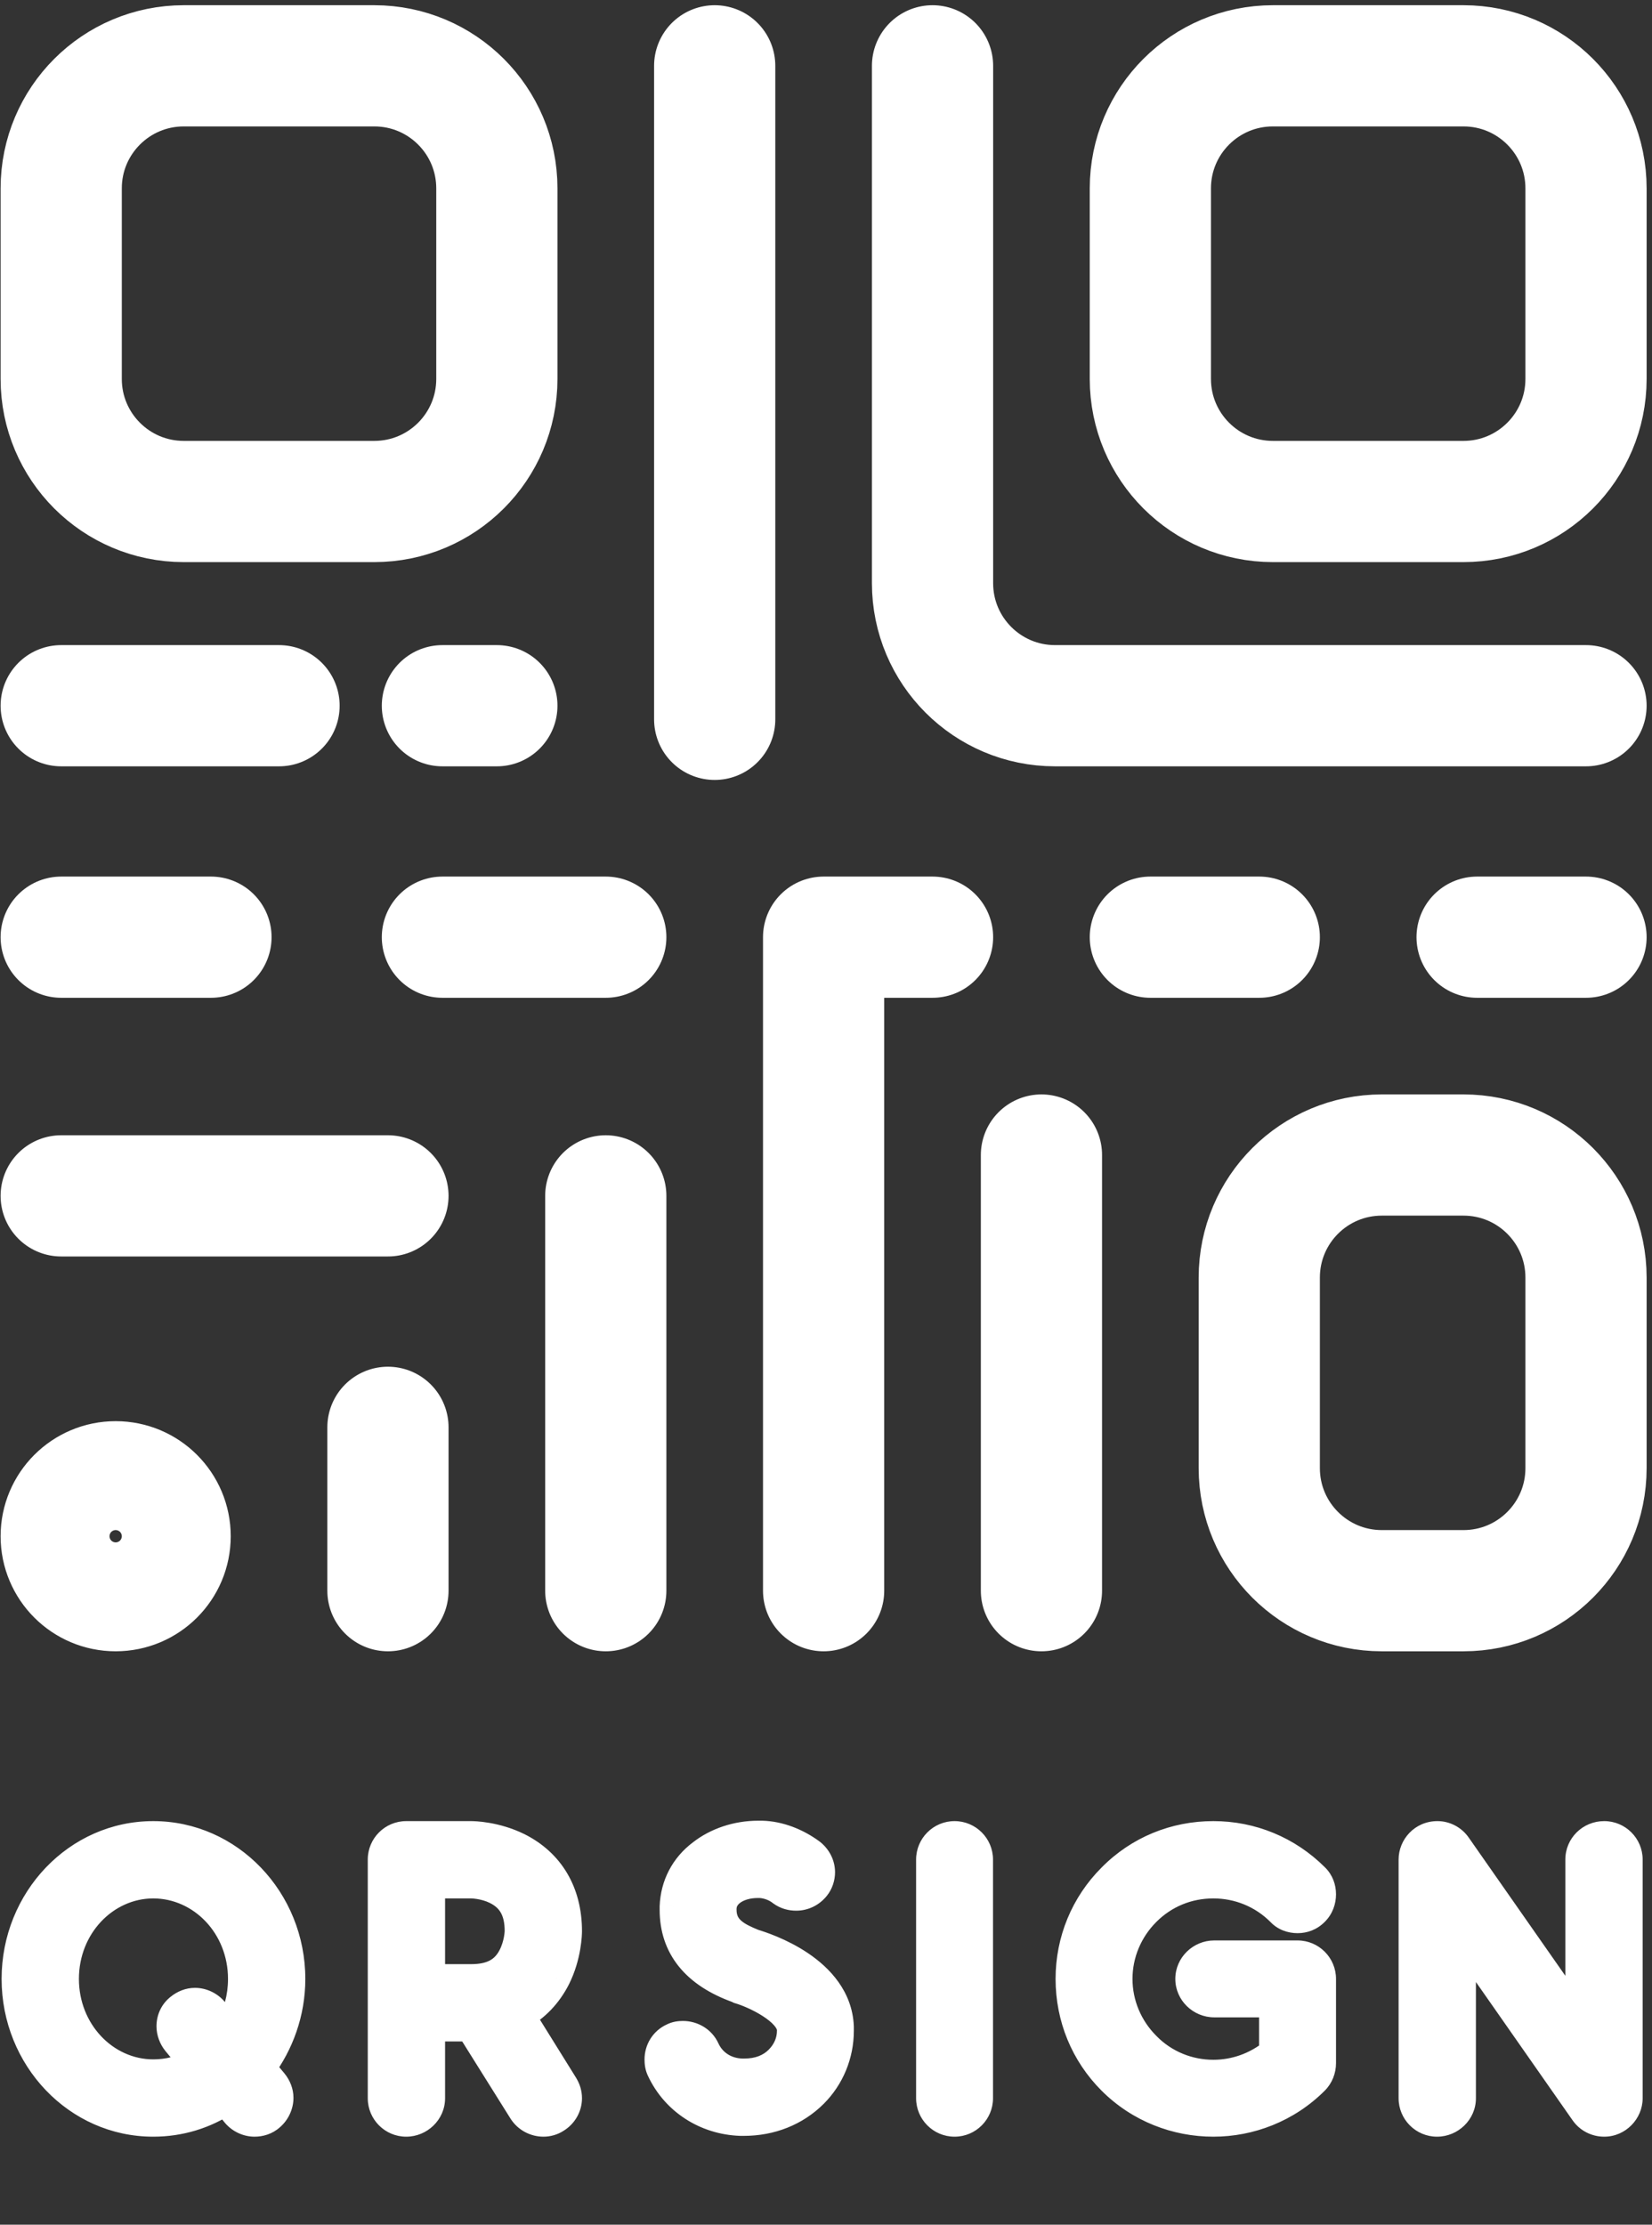 <svg width="251" height="338" viewBox="0 0 251 338" fill="none" xmlns="http://www.w3.org/2000/svg">
<rect x="0" y="0" width="251" height="338" fill="#333333" stroke="none"/>
<path d="M240.975 142.387H224.427M191.33 142.387H174.782M240.975 107.221H160.302C150.02 107.221 141.686 98.886 141.686 88.604V10M108.588 10V109.29M42.396 107.221H9.299M75.491 107.221H67.218M92.04 142.387H67.218M32.053 142.387H9.299M9.299 181.689H58.943M58.943 216.854V241.676M92.04 181.689V241.676M125.137 241.676V142.387H141.686M158.234 175.484V241.676M9.299 233.402C9.299 228.832 13.004 225.127 17.573 225.127C22.143 225.127 25.848 228.832 25.848 233.402C25.848 237.971 22.143 241.676 17.573 241.676C13.004 241.676 9.299 237.971 9.299 233.402ZM9.299 28.617V57.576C9.299 67.858 17.634 76.193 27.916 76.193H56.875C67.157 76.193 75.491 67.858 75.491 57.576V28.617C75.491 18.335 67.157 10 56.875 10H27.916C17.634 10 9.299 18.335 9.299 28.617ZM222.358 76.193H193.399C183.117 76.193 174.782 67.858 174.782 57.576V28.617C174.782 18.335 183.117 10 193.399 10H222.358C232.64 10 240.975 18.335 240.975 28.617V57.576C240.975 67.858 232.64 76.193 222.358 76.193ZM209.947 241.676H222.358C232.64 241.676 240.975 233.341 240.975 223.059V194.1C240.975 183.818 232.64 175.484 222.358 175.484H209.947C199.665 175.484 191.33 183.818 191.33 194.1V223.059C191.33 233.341 199.665 241.676 209.947 241.676Z" stroke="white" stroke-width="18.416" stroke-linecap="round" stroke-linejoin="round"/>
<path d="M39.615 314.193C42.41 310.467 44.148 305.748 44.148 300.657C44.148 288.673 34.772 278.924 23.285 278.924C11.798 278.924 2.484 288.673 2.484 300.657C2.484 312.64 11.798 322.389 23.285 322.389C27.321 322.389 31.109 321.209 34.275 319.098L35.89 321.085C36.635 321.954 37.69 322.389 38.684 322.389C39.491 322.389 40.36 322.141 41.043 321.52C41.851 320.837 42.347 319.781 42.347 318.726C42.347 317.918 42.037 317.111 41.478 316.428L39.615 314.193ZM23.285 315.124C15.834 315.124 9.749 308.667 9.749 300.657C9.749 292.647 15.834 286.189 23.285 286.189C30.798 286.189 36.883 292.647 36.883 300.657C36.883 303.513 36.138 306.183 34.772 308.418L32.413 305.562C31.73 304.755 30.674 304.258 29.618 304.258C28.811 304.258 28.004 304.568 27.321 305.127C26.452 305.81 26.017 306.804 26.017 307.859C26.017 308.667 26.327 309.536 26.886 310.219L29.618 313.51C27.694 314.565 25.582 315.124 23.285 315.124ZM78.981 306.183C81.278 304.941 83.141 303.016 84.445 300.47C86.121 297.117 86.184 293.764 86.184 293.392C86.184 287.555 83.514 283.084 78.67 280.663C75.255 278.986 71.964 278.924 71.592 278.924H61.719C59.732 278.924 58.117 280.538 58.117 282.525V318.788C58.117 320.775 59.732 322.389 61.719 322.389C63.706 322.389 65.382 320.775 65.382 318.788V307.921H71.468L79.478 320.713C80.16 321.768 81.34 322.389 82.582 322.389C83.203 322.389 83.886 322.203 84.445 321.83C85.563 321.147 86.184 319.967 86.184 318.788C86.184 318.105 85.997 317.484 85.625 316.863L78.981 306.183ZM65.382 286.189H71.592C71.592 286.189 73.579 286.189 75.442 287.12C77.801 288.3 78.919 290.287 78.919 293.392C78.919 293.516 78.857 295.503 77.863 297.366C76.683 299.601 74.696 300.657 71.592 300.657H65.382V286.189ZM114.45 295.317C112.028 294.323 109.669 293.205 109.669 290.163V289.914C109.731 287.679 112.09 286.127 115.133 286.127H115.505C116.623 286.189 117.865 286.624 118.796 287.369C119.479 287.865 120.225 288.052 120.97 288.052C122.087 288.052 123.143 287.555 123.888 286.624C124.385 286.003 124.633 285.195 124.633 284.45C124.633 283.395 124.136 282.339 123.205 281.594C121.032 279.98 118.362 278.924 115.754 278.862H115.195C111.966 278.862 108.924 279.917 106.688 281.656C104.018 283.643 102.59 286.499 102.466 289.666V290.163C102.466 295.751 105.695 299.787 112.09 302.085L112.339 302.209C114.698 302.892 120.1 305.438 120.287 308.294V308.542C120.287 310.219 119.604 311.771 118.362 313.013C117.058 314.317 115.257 315 113.084 315H112.773C110.228 314.938 108.116 313.572 107.123 311.399C106.502 310.033 105.136 309.287 103.77 309.287C103.273 309.287 102.776 309.35 102.28 309.598C100.914 310.219 100.169 311.523 100.169 312.889C100.169 313.386 100.231 313.944 100.479 314.441C102.652 319.098 107.247 322.079 112.525 322.265H113.022C117.12 322.265 120.845 320.775 123.578 318.043C126.061 315.559 127.489 312.144 127.489 308.542V307.921C127.117 299.353 116.313 295.875 114.45 295.317ZM145.033 322.389C147.02 322.389 148.634 320.775 148.634 318.788V282.525C148.634 280.538 147.02 278.924 145.033 278.924C143.046 278.924 141.431 280.538 141.431 282.525V318.788C141.431 320.775 143.046 322.389 145.033 322.389ZM184.355 322.389C189.882 322.389 195.47 320.278 199.692 316.056C200.375 315.373 200.748 314.441 200.748 313.448V300.657C200.748 298.67 199.134 297.055 197.147 297.055H184.48C182.493 297.055 180.816 298.67 180.816 300.657C180.816 302.643 182.493 304.258 184.48 304.258H193.545V311.895C190.875 314.069 187.646 315.186 184.355 315.186C180.63 315.186 176.904 313.758 174.11 310.902C171.378 308.17 169.826 304.506 169.826 300.657C169.826 296.807 171.378 293.143 174.11 290.411C176.842 287.679 180.444 286.189 184.355 286.189C188.205 286.189 191.869 287.679 194.601 290.411C195.284 291.156 196.215 291.467 197.147 291.467C198.078 291.467 198.947 291.156 199.692 290.411C200.437 289.666 200.748 288.735 200.748 287.803C200.748 286.872 200.437 286.003 199.754 285.32C195.594 281.159 190.13 278.924 184.355 278.924C178.519 278.924 173.054 281.159 168.956 285.32C164.858 289.418 162.623 294.882 162.623 300.657C162.623 306.493 164.858 311.957 168.956 316.056C173.179 320.278 178.767 322.389 184.355 322.389ZM243.737 322.389C245.724 322.389 247.339 320.713 247.339 318.788V282.525C247.339 280.538 245.724 278.924 243.737 278.924C241.688 278.924 240.074 280.538 240.074 282.525V307.3L221.322 280.476C220.639 279.483 219.521 278.924 218.403 278.924C216.23 278.924 214.74 280.663 214.74 282.525V318.788C214.74 320.775 216.354 322.389 218.341 322.389C220.328 322.389 222.005 320.775 222.005 318.788V294.013L240.757 320.837C241.44 321.83 242.557 322.389 243.737 322.389Z" fill="white"/>
<path d="M39.615 314.193L37.822 312.848L36.759 314.266L37.894 315.627L39.615 314.193ZM34.275 319.098L36.015 317.685L34.729 316.102L33.032 317.233L34.275 319.098ZM35.89 321.085L34.15 322.498L34.169 322.521L34.188 322.544L35.89 321.085ZM41.043 321.52L39.596 319.809L39.565 319.835L39.536 319.862L41.043 321.52ZM41.478 316.428L43.213 315.009L43.206 315.001L43.2 314.993L41.478 316.428ZM34.772 308.418L33.044 309.845L35.046 312.268L36.684 309.587L34.772 308.418ZM32.413 305.562L34.14 304.135L34.132 304.124L34.123 304.114L32.413 305.562ZM27.321 305.127L28.706 306.889L28.723 306.876L28.74 306.862L27.321 305.127ZM26.886 310.219L25.152 311.638L25.157 311.644L25.162 311.65L26.886 310.219ZM29.618 313.51L30.696 315.475L33.078 314.168L31.343 312.078L29.618 313.51ZM41.408 315.537C44.476 311.447 46.389 306.261 46.389 300.657H41.907C41.907 305.235 40.343 309.487 37.822 312.848L41.408 315.537ZM46.389 300.657C46.389 287.521 36.094 276.683 23.285 276.683V281.165C33.45 281.165 41.907 289.824 41.907 300.657H46.389ZM23.285 276.683C10.467 276.683 0.243 287.53 0.243 300.657H4.725C4.725 289.816 13.128 281.165 23.285 281.165V276.683ZM0.243 300.657C0.243 313.783 10.467 324.63 23.285 324.63V320.148C13.128 320.148 4.725 311.497 4.725 300.657H0.243ZM23.285 324.63C27.763 324.63 31.983 323.32 35.518 320.963L33.032 317.233C30.234 319.099 26.879 320.148 23.285 320.148V324.63ZM32.536 320.511L34.15 322.498L37.629 319.672L36.015 317.685L32.536 320.511ZM34.188 322.544C35.374 323.927 37.059 324.63 38.684 324.63V320.148C38.322 320.148 37.896 319.982 37.591 319.627L34.188 322.544ZM38.684 324.63C39.929 324.63 41.375 324.247 42.551 323.178L39.536 319.862C39.346 320.034 39.053 320.148 38.684 320.148V324.63ZM42.491 323.231C43.793 322.129 44.588 320.451 44.588 318.726H40.106C40.106 319.111 39.908 319.545 39.596 319.809L42.491 323.231ZM44.588 318.726C44.588 317.339 44.057 316.041 43.213 315.009L39.744 317.847C40.017 318.181 40.106 318.498 40.106 318.726H44.588ZM43.2 314.993L41.337 312.758L37.894 315.627L39.757 317.863L43.2 314.993ZM23.285 312.883C17.205 312.883 11.99 307.567 11.99 300.657H7.508C7.508 309.766 14.462 317.365 23.285 317.365V312.883ZM11.99 300.657C11.99 293.746 17.205 288.43 23.285 288.43V283.948C14.462 283.948 7.508 291.547 7.508 300.657H11.99ZM23.285 288.43C29.433 288.43 34.642 293.753 34.642 300.657H39.124C39.124 291.54 32.163 283.948 23.285 283.948V288.43ZM34.642 300.657C34.642 303.122 34 305.384 32.86 307.25L36.684 309.587C38.277 306.981 39.124 303.903 39.124 300.657H34.642ZM36.5 306.991L34.14 304.135L30.685 306.989L33.044 309.845L36.5 306.991ZM34.123 304.114C33.021 302.812 31.344 302.017 29.618 302.017V306.499C30.004 306.499 30.438 306.697 30.702 307.009L34.123 304.114ZM29.618 302.017C28.231 302.017 26.934 302.548 25.902 303.393L28.74 306.862C29.074 306.589 29.391 306.499 29.618 306.499V302.017ZM25.936 303.365C24.486 304.505 23.776 306.169 23.776 307.859H28.258C28.258 307.438 28.418 307.116 28.706 306.889L25.936 303.365ZM23.776 307.859C23.776 309.207 24.28 310.573 25.152 311.638L28.621 308.8C28.374 308.499 28.258 308.126 28.258 307.859H23.776ZM25.162 311.65L27.894 314.941L31.343 312.078L28.61 308.787L25.162 311.65ZM28.541 311.545C26.943 312.421 25.202 312.883 23.285 312.883V317.365C25.962 317.365 28.444 316.71 30.696 315.475L28.541 311.545ZM78.981 306.183L77.915 304.211L75.82 305.344L77.078 307.367L78.981 306.183ZM84.445 300.47L86.44 301.492L86.445 301.482L86.449 301.472L84.445 300.47ZM78.67 280.663L79.672 278.658L79.665 278.654L79.658 278.651L78.67 280.663ZM65.382 307.921V305.68H63.141V307.921H65.382ZM71.468 307.921L73.367 306.732L72.708 305.68H71.468V307.921ZM79.478 320.713L77.578 321.902L77.587 321.916L77.596 321.93L79.478 320.713ZM84.445 321.83L83.276 319.918L83.239 319.941L83.202 319.966L84.445 321.83ZM85.625 316.863L87.546 315.71L87.537 315.694L87.528 315.679L85.625 316.863ZM65.382 286.189V283.948H63.141V286.189H65.382ZM75.442 287.12L76.444 285.116L75.442 287.12ZM77.863 297.366L75.886 296.311L75.881 296.32L77.863 297.366ZM65.382 300.657H63.141V302.898H65.382V300.657ZM80.046 308.154C82.769 306.683 84.943 304.414 86.44 301.492L82.45 299.449C81.339 301.618 79.788 303.199 77.915 304.211L80.046 308.154ZM86.449 301.472C88.354 297.663 88.425 293.901 88.425 293.392H83.942C83.942 293.627 83.889 296.572 82.441 299.468L86.449 301.472ZM88.425 293.392C88.425 286.774 85.334 281.489 79.672 278.658L77.668 282.667C81.693 284.68 83.942 288.336 83.942 293.392H88.425ZM79.658 278.651C75.799 276.757 72.113 276.683 71.592 276.683V281.165C71.815 281.165 74.711 281.215 77.683 282.674L79.658 278.651ZM71.592 276.683H61.719V281.165H71.592V276.683ZM61.719 276.683C58.494 276.683 55.877 279.301 55.877 282.525H60.359C60.359 281.776 60.97 281.165 61.719 281.165V276.683ZM55.877 282.525V318.788H60.359V282.525H55.877ZM55.877 318.788C55.877 322.012 58.494 324.63 61.719 324.63V320.148C60.97 320.148 60.359 319.537 60.359 318.788H55.877ZM61.719 324.63C64.894 324.63 67.624 322.062 67.624 318.788H63.141C63.141 319.488 62.518 320.148 61.719 320.148V324.63ZM67.624 318.788V307.921H63.141V318.788H67.624ZM65.382 310.162H71.468V305.68H65.382V310.162ZM69.568 309.111L77.578 321.902L81.377 319.523L73.367 306.732L69.568 309.111ZM77.596 321.93C78.703 323.641 80.601 324.63 82.582 324.63V320.148C82.08 320.148 81.618 319.895 81.359 319.495L77.596 321.93ZM82.582 324.63C83.616 324.63 84.737 324.329 85.688 323.695L83.202 319.966C83.035 320.077 82.79 320.148 82.582 320.148V324.63ZM85.614 323.742C87.402 322.65 88.425 320.743 88.425 318.788H83.942C83.942 319.192 83.723 319.645 83.276 319.918L85.614 323.742ZM88.425 318.788C88.425 317.655 88.104 316.639 87.546 315.71L83.703 318.016C83.89 318.328 83.942 318.555 83.942 318.788H88.425ZM87.528 315.679L80.884 304.999L77.078 307.367L83.722 318.047L87.528 315.679ZM65.382 288.43H71.592V283.948H65.382V288.43ZM71.592 286.189C71.592 288.43 71.591 288.43 71.591 288.43C71.591 288.43 71.59 288.43 71.59 288.43C71.589 288.43 71.588 288.43 71.588 288.43C71.587 288.43 71.586 288.43 71.585 288.43C71.583 288.43 71.582 288.43 71.581 288.43C71.579 288.43 71.579 288.43 71.581 288.43C71.584 288.43 71.594 288.43 71.61 288.431C71.643 288.432 71.701 288.434 71.78 288.439C71.939 288.45 72.177 288.472 72.465 288.518C73.055 288.613 73.778 288.794 74.439 289.125L76.444 285.116C75.242 284.515 74.04 284.231 73.171 284.092C72.729 284.022 72.355 283.986 72.082 283.967C71.946 283.958 71.834 283.953 71.751 283.951C71.71 283.949 71.675 283.949 71.648 283.948C71.635 283.948 71.624 283.948 71.614 283.948C71.609 283.948 71.605 283.948 71.601 283.948C71.6 283.948 71.598 283.948 71.596 283.948C71.595 283.948 71.595 283.948 71.594 283.948C71.594 283.948 71.593 283.948 71.593 283.948C71.592 283.948 71.592 283.948 71.592 286.189ZM74.439 289.125C75.276 289.543 75.782 290.041 76.107 290.624C76.445 291.231 76.678 292.1 76.678 293.392H81.16C81.16 291.578 80.834 289.902 80.023 288.445C79.199 286.963 77.967 285.877 76.444 285.116L74.439 289.125ZM76.678 293.392C76.678 293.353 76.63 294.915 75.886 296.311L79.841 298.42C81.083 296.09 81.16 293.678 81.16 293.392H76.678ZM75.881 296.32C75.478 297.083 74.994 297.556 74.406 297.866C73.787 298.192 72.901 298.415 71.592 298.415V302.898C73.387 302.898 75.047 302.594 76.493 301.832C77.969 301.056 79.068 299.884 79.845 298.412L75.881 296.32ZM71.592 298.415H65.382V302.898H71.592V298.415ZM67.624 300.657V286.189H63.141V300.657H67.624ZM114.45 295.317L113.599 297.39L113.701 297.432L113.806 297.463L114.45 295.317ZM109.669 289.914L107.429 289.852L107.428 289.883V289.914H109.669ZM115.505 286.127L115.63 283.889L115.568 283.886H115.505V286.127ZM118.796 287.369L117.396 289.119L117.437 289.151L117.478 289.181L118.796 287.369ZM123.888 286.624L125.638 288.023L123.888 286.624ZM123.205 281.594L124.605 279.844L124.574 279.819L124.541 279.795L123.205 281.594ZM115.754 278.862L115.807 276.621L115.781 276.621H115.754V278.862ZM106.688 281.656L108.026 283.454L108.045 283.44L108.064 283.425L106.688 281.656ZM102.466 289.666L100.227 289.578L100.225 289.622V289.666H102.466ZM112.09 302.085L113.093 300.08L112.973 300.021L112.848 299.976L112.09 302.085ZM112.339 302.209L111.337 304.213L111.519 304.305L111.716 304.362L112.339 302.209ZM120.287 308.294H122.528V308.221L122.523 308.148L120.287 308.294ZM118.362 313.013L116.777 311.428L118.362 313.013ZM112.773 315L112.719 317.24L112.746 317.241H112.773V315ZM107.123 311.399L105.083 312.326L105.085 312.33L107.123 311.399ZM102.28 309.598L103.207 311.638L103.245 311.621L103.282 311.602L102.28 309.598ZM100.479 314.441L102.51 313.493L102.497 313.466L102.483 313.439L100.479 314.441ZM112.525 322.265L112.446 324.505L112.485 324.506H112.525V322.265ZM123.578 318.043L125.162 319.627L123.578 318.043ZM127.489 307.921H129.73V307.873L129.728 307.824L127.489 307.921ZM115.301 293.243C114.06 292.734 113.203 292.328 112.63 291.824C112.181 291.43 111.91 290.986 111.91 290.163H107.428C107.428 292.382 108.336 294.019 109.672 295.192C110.884 296.256 112.418 296.905 113.599 297.39L115.301 293.243ZM111.91 290.163V289.914H107.428V290.163H111.91ZM111.909 289.977C111.916 289.716 112.038 289.381 112.547 289.033C113.082 288.668 113.969 288.368 115.133 288.368V283.886C113.255 283.886 111.441 284.362 110.02 285.331C108.573 286.319 107.483 287.878 107.429 289.852L111.909 289.977ZM115.133 288.368H115.505V283.886H115.133V288.368ZM115.381 288.364C116.068 288.403 116.855 288.686 117.396 289.119L120.196 285.619C118.875 284.561 117.178 283.975 115.63 283.889L115.381 288.364ZM117.478 289.181C118.605 290.001 119.832 290.293 120.97 290.293V285.811C120.617 285.811 120.354 285.73 120.115 285.556L117.478 289.181ZM120.97 290.293C122.778 290.293 124.474 289.479 125.638 288.023L122.138 285.224C121.812 285.631 121.396 285.811 120.97 285.811V290.293ZM125.638 288.023C126.483 286.967 126.874 285.654 126.874 284.45H122.392C122.392 284.737 122.287 285.038 122.138 285.224L125.638 288.023ZM126.874 284.45C126.874 282.684 126.044 280.995 124.605 279.844L121.805 283.344C122.229 283.683 122.392 284.106 122.392 284.45H126.874ZM124.541 279.795C122.066 277.956 118.958 276.697 115.807 276.621L115.701 281.102C117.765 281.151 119.997 282.003 121.869 283.393L124.541 279.795ZM115.754 276.621H115.195V281.103H115.754V276.621ZM115.195 276.621C111.496 276.621 107.963 277.826 105.312 279.887L108.064 283.425C109.885 282.009 112.436 281.103 115.195 281.103V276.621ZM105.35 279.858C102.122 282.261 100.377 285.753 100.227 289.578L104.705 289.754C104.804 287.245 105.914 285.025 108.026 283.454L105.35 279.858ZM100.225 289.666V290.163H104.707V289.666H100.225ZM100.225 290.163C100.225 293.419 101.177 296.334 103.135 298.764C105.069 301.165 107.866 302.948 111.333 304.194L112.848 299.976C109.919 298.923 107.904 297.54 106.625 295.952C105.369 294.393 104.707 292.495 104.707 290.163H100.225ZM111.088 304.089L111.337 304.213L113.341 300.204L113.093 300.08L111.088 304.089ZM111.716 304.362C112.698 304.646 114.436 305.365 115.911 306.318C116.645 306.793 117.227 307.27 117.611 307.71C118.009 308.165 118.048 308.407 118.05 308.44L122.523 308.148C122.432 306.752 121.726 305.606 120.985 304.759C120.23 303.896 119.279 303.159 118.344 302.554C116.482 301.35 114.339 300.455 112.962 300.056L111.716 304.362ZM118.046 308.294V308.542H122.528V308.294H118.046ZM118.046 308.542C118.046 309.574 117.636 310.57 116.777 311.428L119.946 314.598C121.571 312.973 122.528 310.864 122.528 308.542H118.046ZM116.777 311.428C115.964 312.242 114.77 312.759 113.084 312.759V317.241C115.744 317.241 118.152 316.392 119.946 314.598L116.777 311.428ZM113.084 312.759H112.773V317.241H113.084V312.759ZM112.828 312.76C111.09 312.717 109.778 311.816 109.161 310.467L105.085 312.33C106.455 315.327 109.365 317.159 112.719 317.24L112.828 312.76ZM109.163 310.471C108.139 308.217 105.914 307.046 103.77 307.046V311.528C104.358 311.528 104.865 311.848 105.083 312.326L109.163 310.471ZM103.77 307.046C103.082 307.046 102.2 307.132 101.277 307.593L103.282 311.602C103.352 311.567 103.464 311.528 103.77 311.528V307.046ZM101.352 307.558C99.135 308.565 97.927 310.701 97.927 312.889H102.41C102.41 312.344 102.692 311.872 103.207 311.638L101.352 307.558ZM97.927 312.889C97.927 313.537 98.002 314.498 98.475 315.443L102.483 313.439C102.476 313.423 102.455 313.375 102.438 313.276C102.42 313.175 102.41 313.048 102.41 312.889H97.927ZM98.448 315.389C100.991 320.837 106.358 324.29 112.446 324.505L112.604 320.025C108.137 319.868 104.314 317.359 102.51 313.493L98.448 315.389ZM112.525 324.506H113.022V320.024H112.525V324.506ZM113.022 324.506C117.674 324.506 121.982 322.807 125.162 319.627L121.993 316.458C119.709 318.742 116.566 320.024 113.022 320.024V324.506ZM125.162 319.627C128.068 316.722 129.73 312.736 129.73 308.542H125.248C125.248 311.551 124.055 314.396 121.993 316.458L125.162 319.627ZM129.73 308.542V307.921H125.248V308.542H129.73ZM129.728 307.824C129.497 302.509 126.022 298.943 122.782 296.757C119.519 294.557 116.094 293.47 115.094 293.17L113.806 297.463C114.668 297.722 117.577 298.653 120.275 300.473C122.996 302.308 125.109 304.765 125.25 308.019L129.728 307.824ZM145.033 324.63C148.257 324.63 150.875 322.012 150.875 318.788H146.393C146.393 319.537 145.782 320.148 145.033 320.148V324.63ZM150.875 318.788V282.525H146.393V318.788H150.875ZM150.875 282.525C150.875 279.301 148.257 276.683 145.033 276.683V281.165C145.782 281.165 146.393 281.776 146.393 282.525H150.875ZM145.033 276.683C141.808 276.683 139.19 279.301 139.19 282.525H143.672C143.672 281.776 144.283 281.165 145.033 281.165V276.683ZM139.19 282.525V318.788H143.672V282.525H139.19ZM139.19 318.788C139.19 322.012 141.808 324.63 145.033 324.63V320.148C144.283 320.148 143.672 319.537 143.672 318.788H139.19ZM199.692 316.056L201.277 317.64L201.277 317.64L199.692 316.056ZM193.545 304.258H195.786V302.017H193.545V304.258ZM193.545 311.895L194.96 313.633L195.786 312.961V311.895H193.545ZM174.11 310.902L175.712 309.335L175.703 309.326L175.695 309.317L174.11 310.902ZM174.11 290.411L172.525 288.827L174.11 290.411ZM194.601 290.411L196.253 288.897L196.22 288.861L196.185 288.827L194.601 290.411ZM199.692 290.411L198.108 288.827V288.827L199.692 290.411ZM199.754 285.32L198.17 286.904V286.904L199.754 285.32ZM168.956 285.32L170.541 286.904L170.547 286.898L170.553 286.892L168.956 285.32ZM168.956 316.056L167.372 317.64L168.956 316.056ZM184.355 324.63C190.446 324.63 196.614 322.303 201.277 317.64L198.108 314.471C194.326 318.252 189.317 320.148 184.355 320.148V324.63ZM201.277 317.64C202.401 316.516 202.989 315.006 202.989 313.448H198.507C198.507 313.877 198.35 314.229 198.108 314.471L201.277 317.64ZM202.989 313.448V300.657H198.507V313.448H202.989ZM202.989 300.657C202.989 297.432 200.371 294.814 197.147 294.814V299.296C197.896 299.296 198.507 299.907 198.507 300.657H202.989ZM197.147 294.814H184.48V299.296H197.147V294.814ZM184.48 294.814C181.305 294.814 178.575 297.382 178.575 300.657H183.057C183.057 299.957 183.68 299.296 184.48 299.296V294.814ZM178.575 300.657C178.575 303.931 181.305 306.499 184.48 306.499V302.017C183.68 302.017 183.057 301.356 183.057 300.657H178.575ZM184.48 306.499H193.545V302.017H184.48V306.499ZM191.304 304.258V311.895H195.786V304.258H191.304ZM192.13 310.157C189.861 312.004 187.132 312.945 184.355 312.945V317.427C188.16 317.427 191.889 316.133 194.96 313.633L192.13 310.157ZM184.355 312.945C181.2 312.945 178.062 311.737 175.712 309.335L172.508 312.469C175.746 315.779 180.06 317.427 184.355 317.427V312.945ZM175.695 309.317C173.372 306.995 172.067 303.897 172.067 300.657H167.585C167.585 305.116 169.384 309.345 172.525 312.487L175.695 309.317ZM172.067 300.657C172.067 297.416 173.372 294.318 175.695 291.996L172.525 288.827C169.384 291.968 167.585 296.198 167.585 300.657H172.067ZM175.695 291.996C178.003 289.687 181.033 288.43 184.355 288.43V283.948C179.854 283.948 175.681 285.671 172.525 288.827L175.695 291.996ZM184.355 288.43C187.621 288.43 190.711 289.691 193.016 291.996L196.185 288.827C193.026 285.667 188.79 283.948 184.355 283.948V288.43ZM192.949 291.926C194.141 293.226 195.724 293.708 197.147 293.708V289.226C196.707 289.226 196.427 289.087 196.253 288.897L192.949 291.926ZM197.147 293.708C198.632 293.708 200.084 293.189 201.277 291.996L198.108 288.827C197.81 289.124 197.524 289.226 197.147 289.226V293.708ZM201.277 291.996C202.496 290.776 202.989 289.248 202.989 287.803H198.507C198.507 288.221 198.378 288.556 198.108 288.827L201.277 291.996ZM202.989 287.803C202.989 286.35 202.491 284.887 201.339 283.735L198.17 286.904C198.384 287.118 198.507 287.394 198.507 287.803H202.989ZM201.339 283.735C196.758 279.153 190.723 276.683 184.355 276.683V281.165C189.537 281.165 194.431 283.165 198.17 286.904L201.339 283.735ZM184.355 276.683C177.932 276.683 171.889 279.149 167.36 283.747L170.553 286.892C174.22 283.169 179.105 281.165 184.355 281.165V276.683ZM167.372 283.735C162.849 288.258 160.382 294.294 160.382 300.657H164.864C164.864 295.47 166.868 290.578 170.541 286.904L167.372 283.735ZM160.382 300.657C160.382 307.078 162.846 313.115 167.372 317.64L170.541 314.471C166.87 310.8 164.864 305.909 164.864 300.657H160.382ZM167.372 317.64C172.037 322.306 178.206 324.63 184.355 324.63V320.148C179.328 320.148 174.32 318.25 170.541 314.471L167.372 317.64ZM240.074 307.3L238.237 308.584L242.315 314.418V307.3H240.074ZM221.322 280.476L219.475 281.746L219.48 281.753L219.485 281.76L221.322 280.476ZM222.005 294.013L223.841 292.729L219.764 286.895V294.013H222.005ZM240.757 320.837L242.603 319.567L242.598 319.56L242.593 319.553L240.757 320.837ZM243.737 324.63C246.987 324.63 249.58 321.925 249.58 318.788H245.097C245.097 319.5 244.461 320.148 243.737 320.148V324.63ZM249.58 318.788V282.525H245.097V318.788H249.58ZM249.58 282.525C249.58 279.301 246.962 276.683 243.737 276.683V281.165C244.486 281.165 245.097 281.776 245.097 282.525H249.58ZM243.737 276.683C240.475 276.683 237.833 279.276 237.833 282.525H242.315C242.315 281.801 242.901 281.165 243.737 281.165V276.683ZM237.833 282.525V307.3H242.315V282.525H237.833ZM241.91 306.016L223.158 279.192L219.485 281.76L238.237 308.584L241.91 306.016ZM223.168 279.207C222.063 277.599 220.251 276.683 218.403 276.683V281.165C218.791 281.165 219.214 281.367 219.475 281.746L223.168 279.207ZM218.403 276.683C214.918 276.683 212.499 279.501 212.499 282.525H216.981C216.981 281.825 217.542 281.165 218.403 281.165V276.683ZM212.499 282.525V318.788H216.981V282.525H212.499ZM212.499 318.788C212.499 322.012 215.116 324.63 218.341 324.63V320.148C217.592 320.148 216.981 319.537 216.981 318.788H212.499ZM218.341 324.63C221.516 324.63 224.246 322.062 224.246 318.788H219.764C219.764 319.488 219.14 320.148 218.341 320.148V324.63ZM224.246 318.788V294.013H219.764V318.788H224.246ZM220.168 295.297L238.92 322.121L242.593 319.553L223.841 292.729L220.168 295.297ZM238.91 322.106C240.027 323.732 241.849 324.63 243.737 324.63V320.148C243.266 320.148 242.852 319.929 242.603 319.567L238.91 322.106Z" fill="white"/>
</svg>
